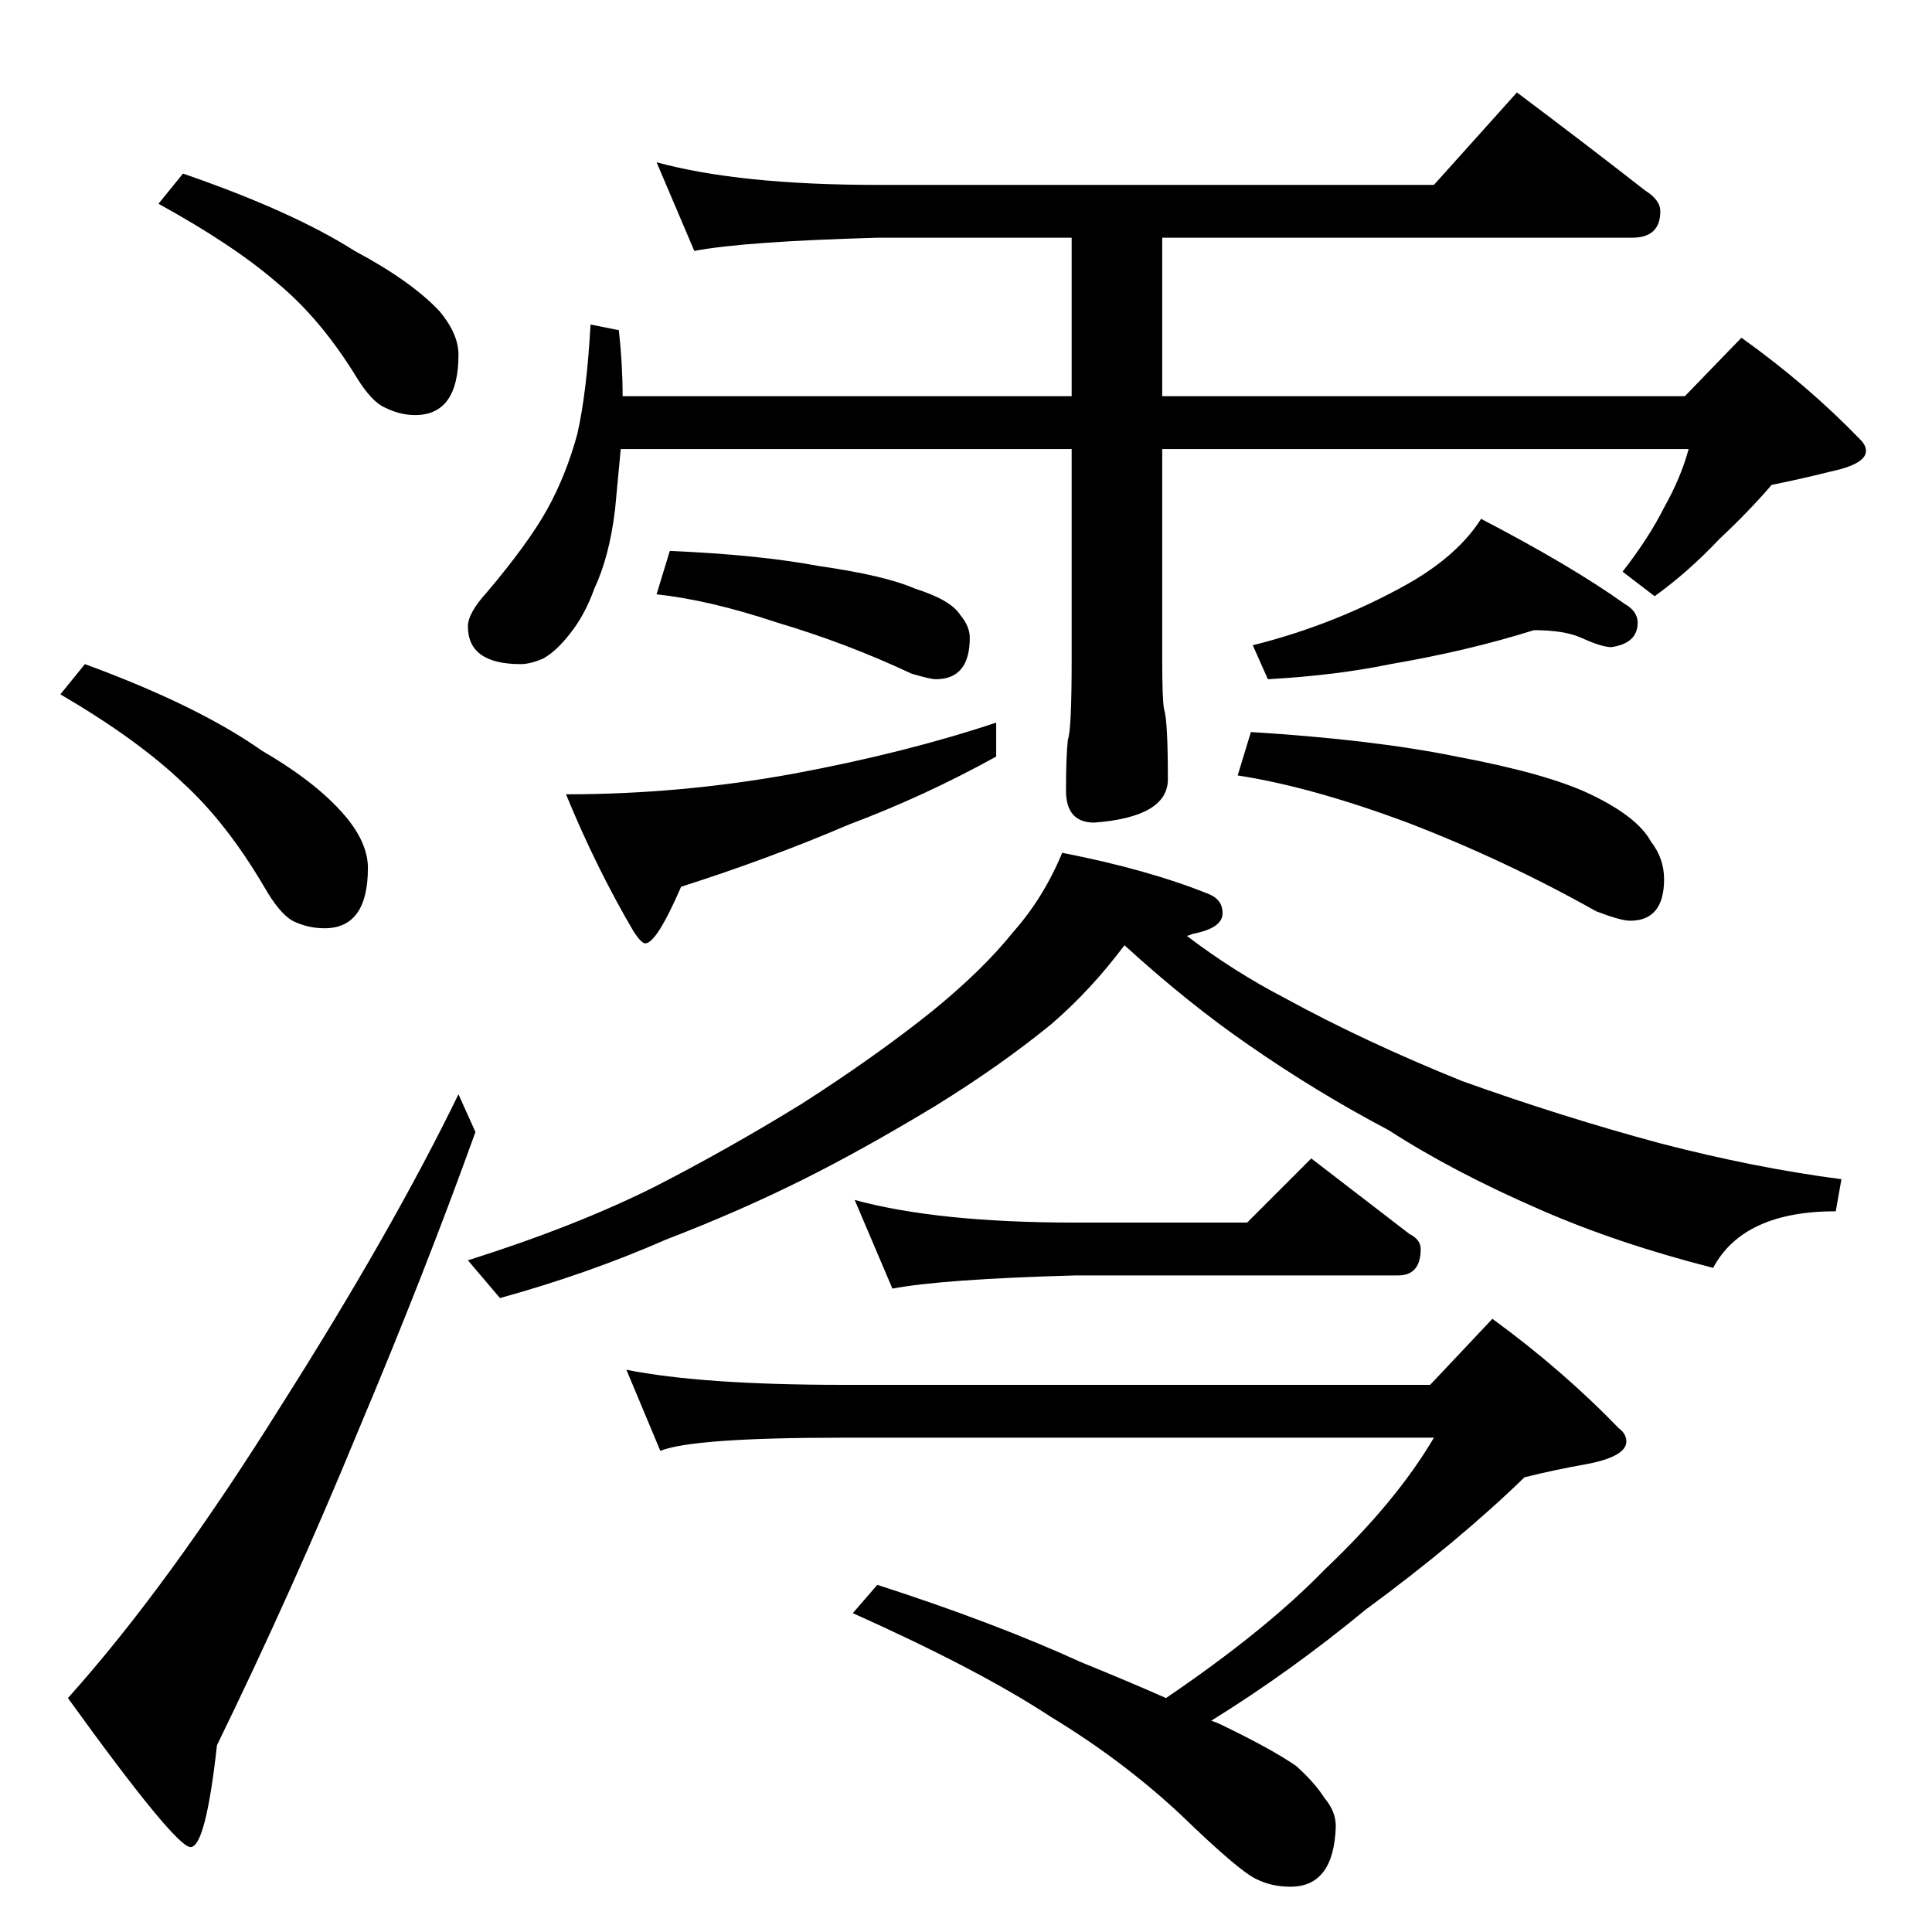 <?xml version="1.0" standalone="no"?>
<!DOCTYPE svg PUBLIC "-//W3C//DTD SVG 1.1//EN" "http://www.w3.org/Graphics/SVG/1.1/DTD/svg11.dtd" >
<svg xmlns="http://www.w3.org/2000/svg" xmlns:xlink="http://www.w3.org/1999/xlink" version="1.1" viewBox="0 -204 1024 1024">
  <g transform="matrix(1 0 0 -1 0 820)">
   <path fill="currentColor"
d="M97 932q58 -20 91 -41q30 -16 45 -32q10 -12 10 -23q0 -32 -23 -32q-8 0 -16 4q-7 3 -15 16q-19 31 -42 50q-23 20 -63 42zM45 672q60 -22 94 -46q31 -18 46 -37q10 -13 10 -25q0 -32 -23 -32q-9 0 -17 4q-7 4 -15 18q-20 34 -43 55q-24 23 -65 47zM243 444l9 -20
q-27 -75 -62 -158q-35 -85 -75 -167q-6 -54 -14 -54t-65 79q53 59 113 155q59 93 94 165zM348 938q44 -12 117 -12h295l44 49q36 -27 68 -52q8 -5 8 -11q0 -14 -15 -14h-249v-84h277l30 31q35 -25 63 -54q3 -3 3 -6q0 -7 -19 -11q-16 -4 -31 -7q-12 -14 -28 -29
q-16 -17 -34 -30l-17 13q14 18 22 34q9 16 13 31h-279v-112q0 -21 1 -26q2 -6 2 -37q0 -20 -39 -23q-15 0 -15 17q0 18 1 27q2 5 2 42v112h-239l-3 -32q-3 -25 -11 -42q-5 -14 -13 -24q-7 -9 -14 -13q-7 -3 -12 -3q-28 0 -28 20q0 7 10 18q22 26 32 44t16 40q5 22 7 58
l15 -3q2 -18 2 -35h238v84h-103q-71 -2 -97 -7zM355 732q47 -2 79 -8q35 -5 51 -12q19 -6 24 -14q5 -6 5 -12q0 -22 -18 -22q-3 0 -13 3q-34 16 -71 27q-36 12 -64 15zM528 641v-18q-38 -21 -78 -36q-42 -18 -89 -33q-13 -30 -19 -30q-2 0 -6 6q-20 34 -36 73q61 0 121 11
q59 11 107 27zM813 690q-35 -11 -76 -18q-29 -6 -65 -8l-8 18q44 11 83 33q26 15 38 34q48 -25 76 -45q7 -4 7 -10q0 -11 -14 -13q-5 0 -16 5q-9 4 -25 4zM663 636q65 -4 109 -13q48 -9 71 -20q25 -12 32 -25q7 -9 7 -20q0 -22 -18 -22q-5 0 -18 5q-48 27 -100 47
q-51 19 -90 25zM563 572q46 -9 78 -22q7 -3 7 -10q0 -8 -16 -11q-2 -1 -3 -1q25 -19 52 -33q42 -23 94 -44q53 -19 105 -33q50 -13 96 -19l-3 -17q-49 0 -65 -30q-51 13 -92 31q-46 20 -80 42q-38 20 -74 45q-32 22 -66 53q-18 -24 -39 -42q-27 -22 -61 -43q-38 -23 -70 -39
q-34 -17 -73 -32q-41 -18 -88 -31l-17 20q57 18 99 39q39 20 78 44q39 25 69 49q27 22 43 42q16 18 26 42zM332 298q40 -8 115 -8h311l33 35q37 -27 67 -58q4 -3 4 -7q0 -8 -21 -12q-17 -3 -33 -7q-35 -34 -84 -70q-40 -33 -82 -59q3 -1 5 -2q27 -13 40 -22q10 -9 15 -17
q6 -7 6 -15q-1 -32 -24 -32q-10 0 -18 4q-9 4 -40 34q-31 29 -69 52q-38 25 -105 55l13 15q62 -20 108 -41q27 -11 45 -19q53 36 84 68q38 36 58 70h-313q-80 0 -97 -7zM453 388q44 -12 117 -12h91l34 34l52 -40q6 -3 6 -8q0 -14 -12 -14h-171q-71 -2 -97 -7z" />
  </g>

</svg>
